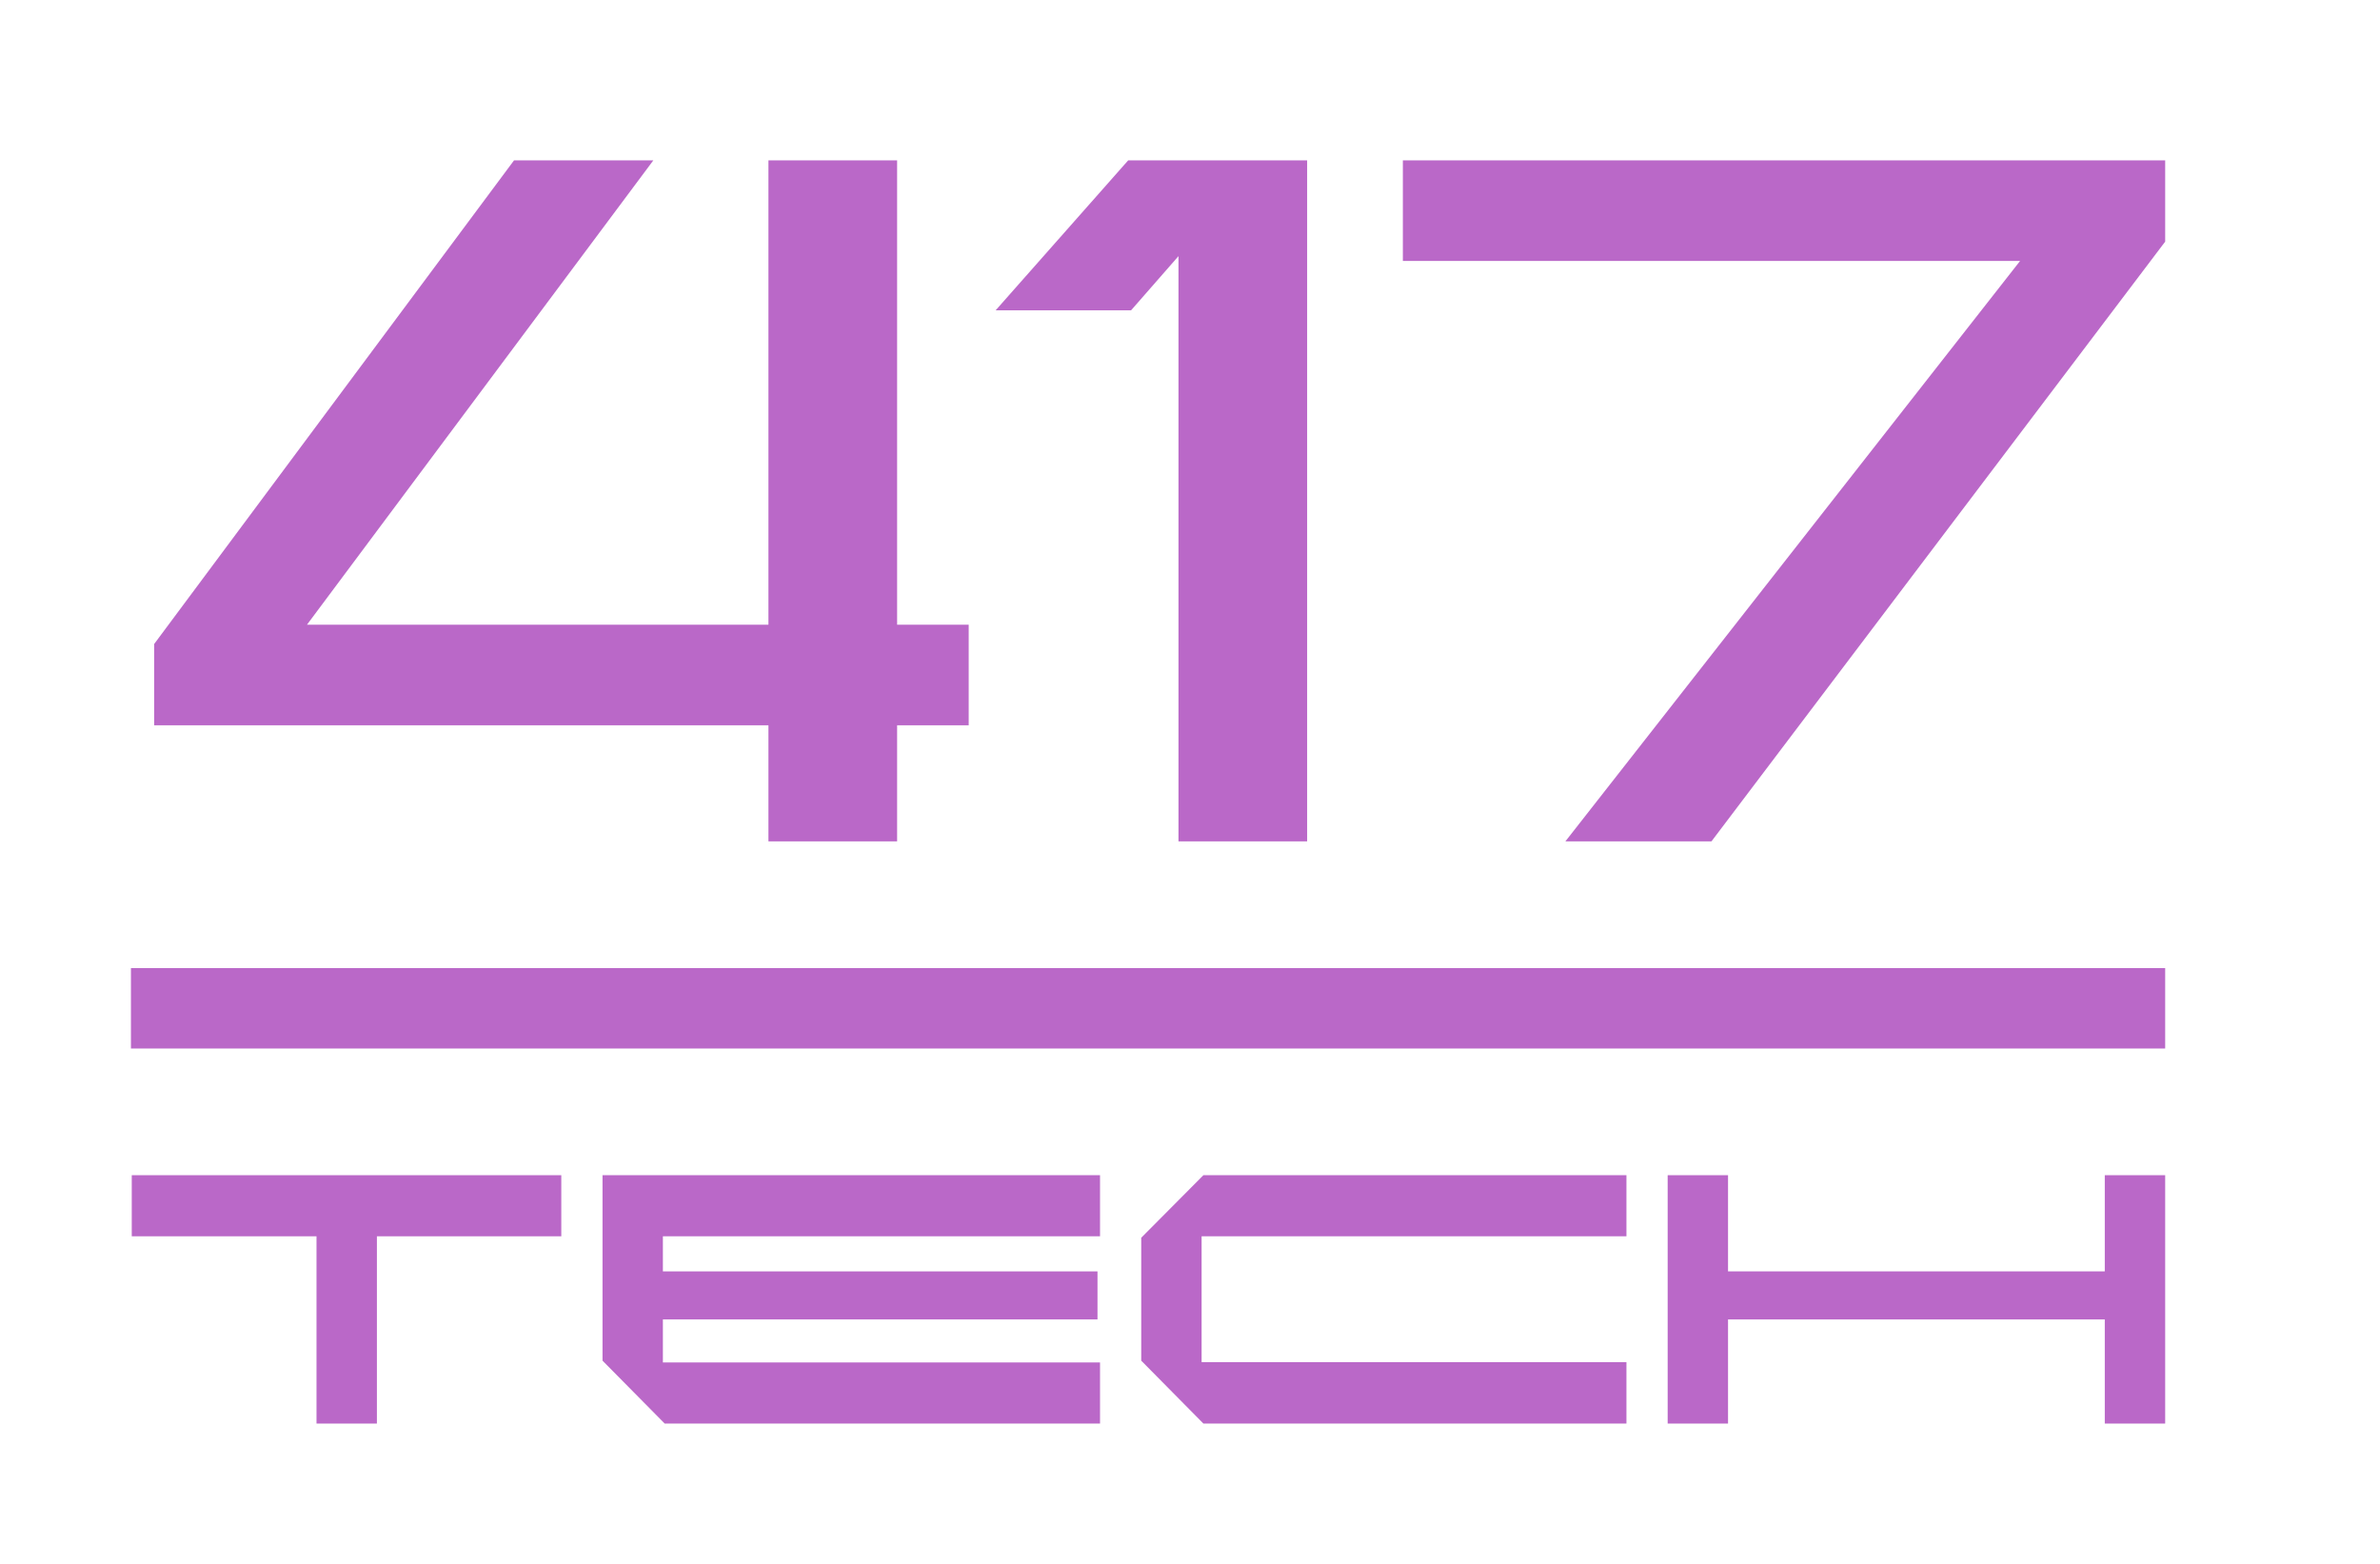 <?xml version="1.0" encoding="UTF-8"?>
<svg id="Layer_1" xmlns="http://www.w3.org/2000/svg" version="1.1" viewBox="0 0 755.649 496.704">
	<defs>
		<style>
			.st0 {
				fill: #ba68c8;
			}
		</style>
	</defs>
	<path class="st0" d="M243.979,267.16v-36.858H48.939v-25.801L163.2,50.925h44.23l-109.961,147.433h146.51V50.925h40.853v147.433h22.729v31.944h-22.729v36.858h-40.853Z"/>
	<path class="st0" d="M374.167,267.16V81.331l-15.049,17.201h-43.001l42.078-47.607h56.821v216.236h-40.849Z"/>
	<path class="st0" d="M497.008,267.16l144.358-184.292h-195.959v-31.944h242.036v25.801l-144.057,190.435h-46.378Z"/>
	<rect class="st0" x="41.574" y="307.386" width="645.869" height="25.545"/>
	<g>
		<path class="st0" d="M178.209,392.556h-58.543v59.465h-19.173v-59.465h-58.658v-19.4h136.374v19.4Z"/>
		<path class="st0" d="M349.257,452.021h-138.217l-19.742-19.975v-58.89h157.96v19.4h-138.792v11.135h137.988v15.269h-137.988v13.66h138.792v19.4Z"/>
		<path class="st0" d="M516.394,452.021h-134.311l-19.742-19.975v-39.03l19.742-19.86h134.311v19.4h-134.885v39.95h134.885v19.515Z"/>
		<path class="st0" d="M687.442,452.021h-19.173v-33.061h-119.619v33.061h-19.168v-78.865h19.168v30.535h119.619v-30.535h19.173v78.865Z"/>
	</g>
</svg>
